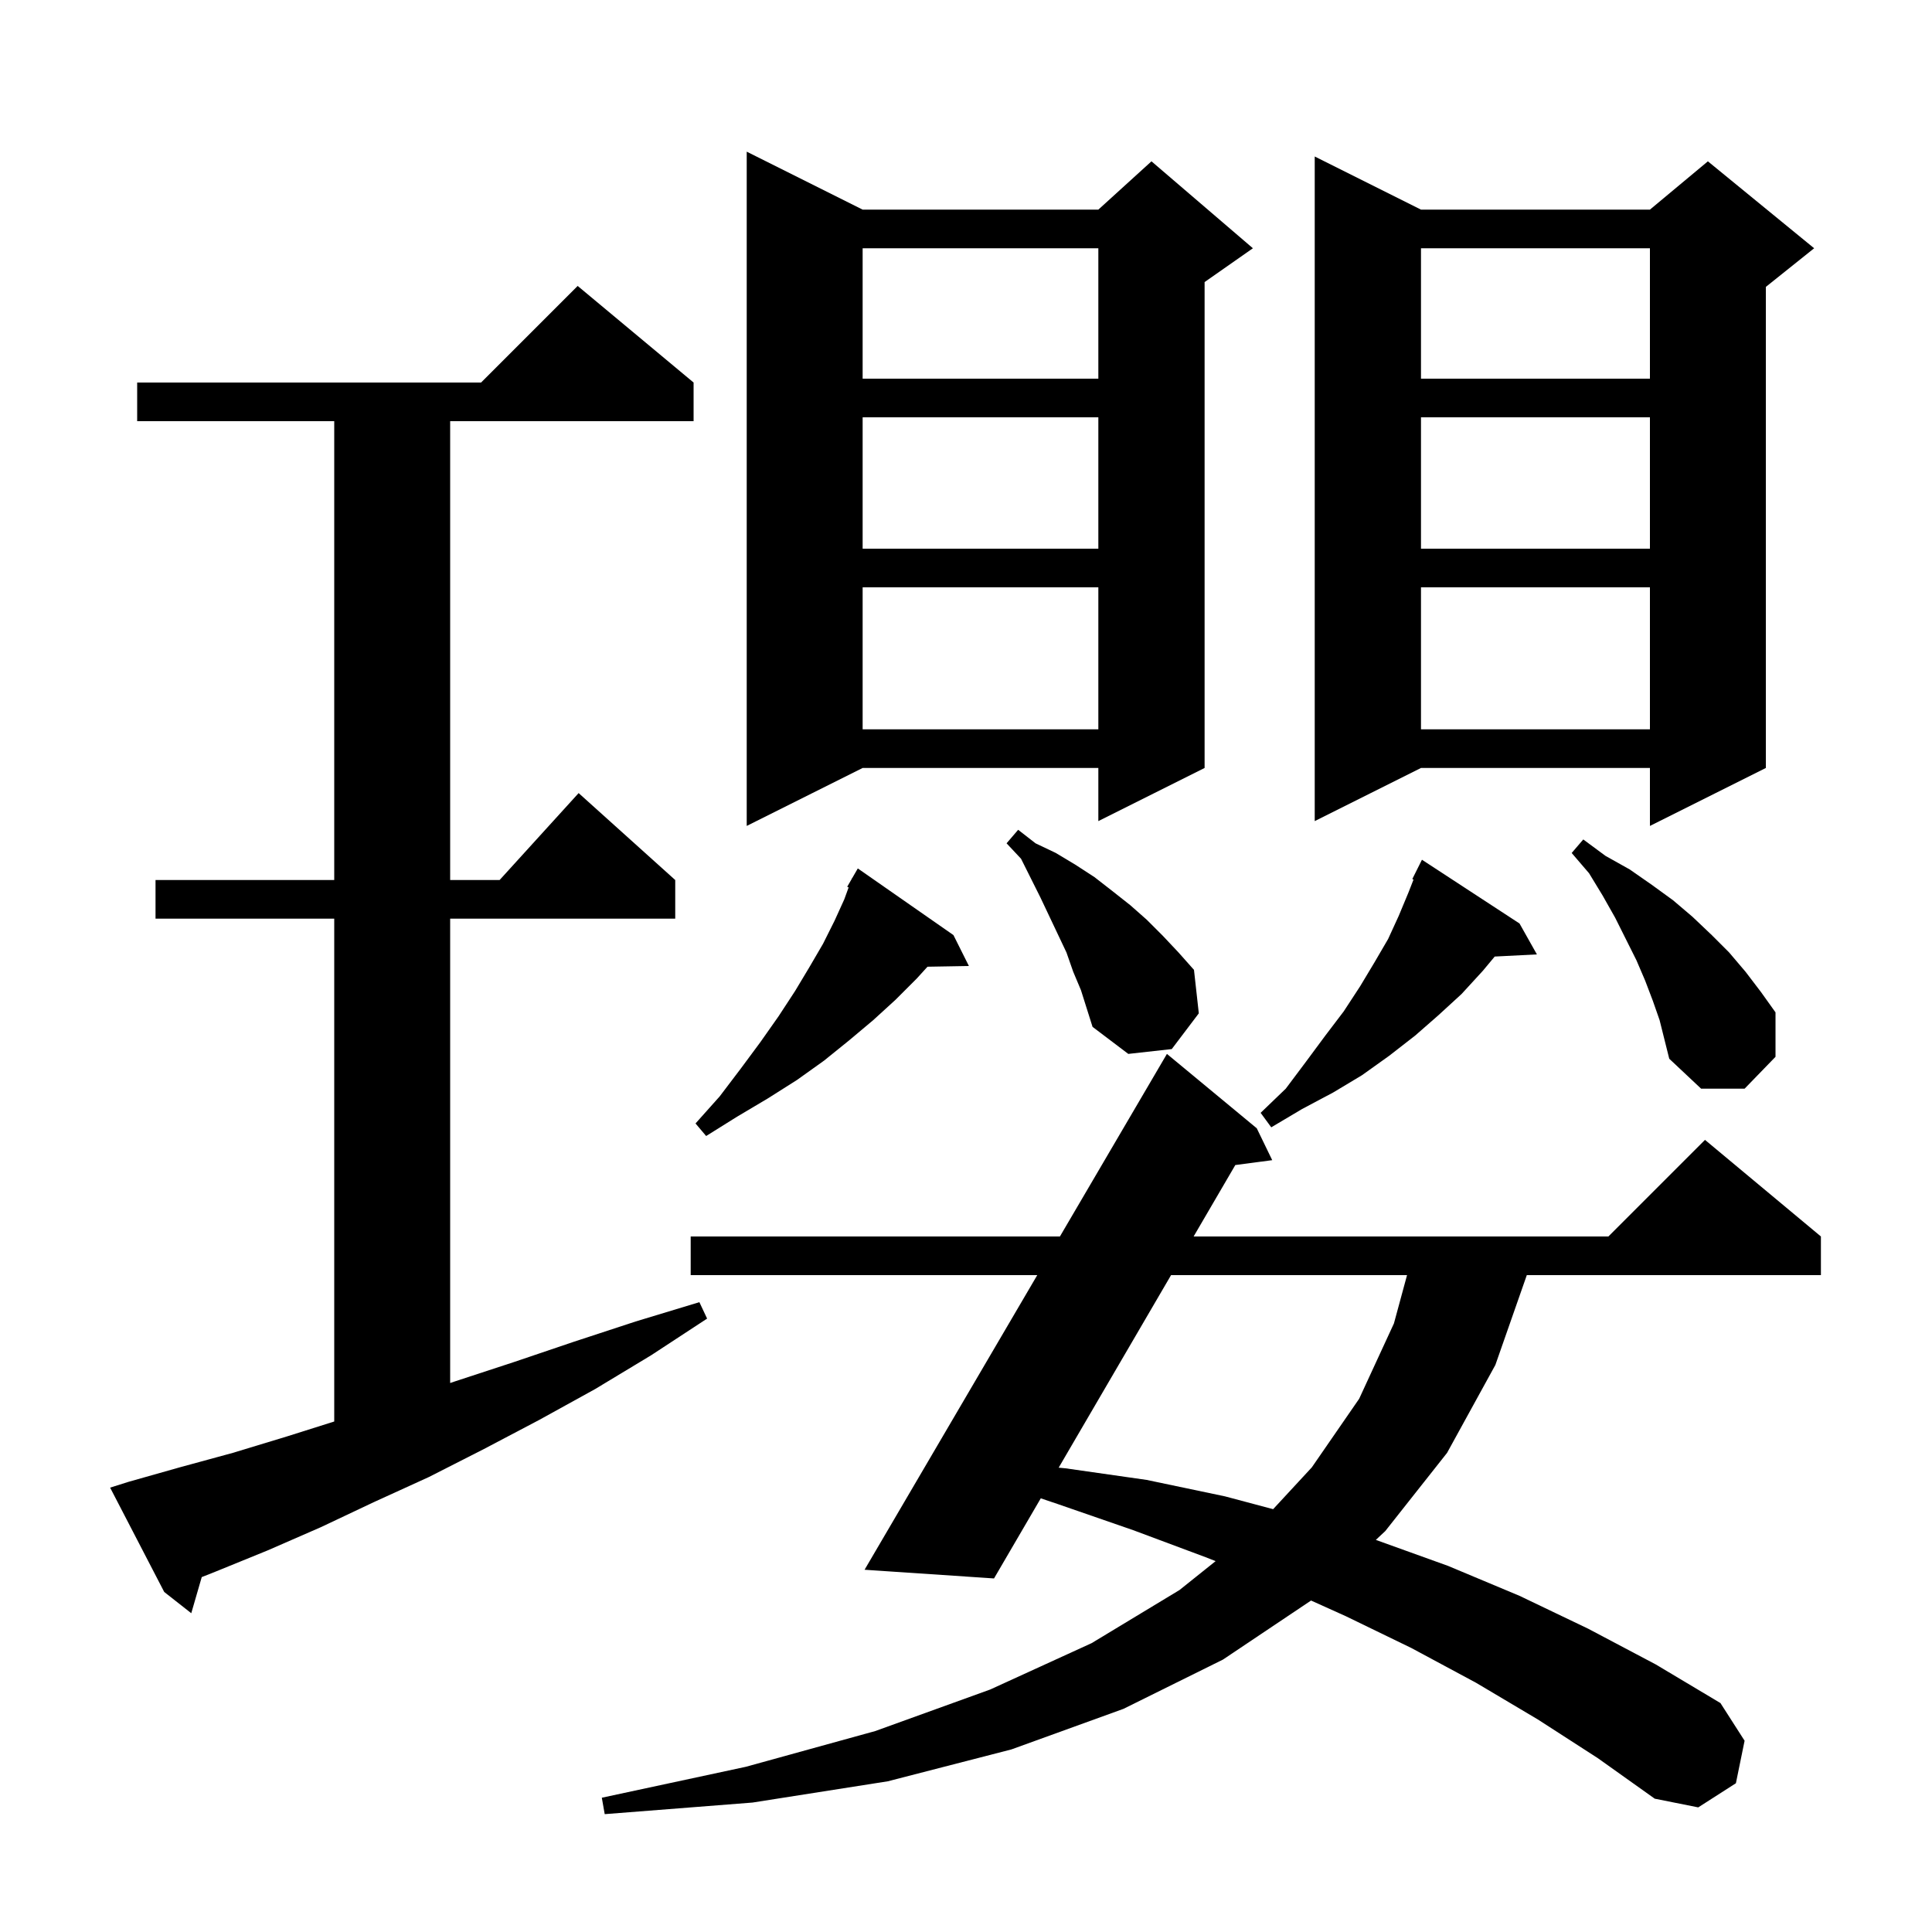 <svg xmlns="http://www.w3.org/2000/svg" xmlns:xlink="http://www.w3.org/1999/xlink" version="1.1" baseProfile="full" viewBox="0 0 200 200" width="200" height="200">
<g fill="black">
<path d="M 159.2 178.0 L 152.8 174.2 L 146.1 170.6 L 139.3 167.3 L 135.716 165.685 L 135.7 165.7 L 126.6 171.8 L 116.3 176.9 L 104.7 181.1 L 91.9 184.4 L 77.9 186.6 L 62.6 187.8 L 62.3 186.1 L 77.2 182.9 L 90.6 179.2 L 102.5 174.9 L 113.0 170.1 L 122.1 164.6 L 125.84 161.608 L 124.8 161.2 L 117.3 158.4 L 109.5 155.7 L 107.741 155.106 L 102.9 163.4 L 89.5 162.5 L 107.377 132.0 L 71.5 132.0 L 71.5 128.0 L 109.722 128.0 L 120.8 109.1 L 130.1 116.8 L 131.7 120.1 L 127.879 120.605 L 123.563 128.0 L 166.5 128.0 L 176.5 118.0 L 188.5 128.0 L 188.5 132.0 L 158.055 132.0 L 154.8 141.3 L 149.8 150.4 L 143.4 158.5 L 142.427 159.41 L 149.9 162.1 L 157.3 165.2 L 164.4 168.6 L 171.4 172.3 L 178.1 176.3 L 180.6 180.2 L 179.7 184.6 L 175.8 187.1 L 171.3 186.2 L 165.4 182.0 Z M 13.3 153.4 L 18.6 151.9 L 24.1 150.4 L 29.7 148.7 L 34.6 147.153 L 34.6 95.1 L 16.1 95.1 L 16.1 91.1 L 34.6 91.1 L 34.6 43.6 L 14.2 43.6 L 14.2 39.6 L 49.8 39.6 L 59.8 29.6 L 71.8 39.6 L 71.8 43.6 L 46.6 43.6 L 46.6 91.1 L 51.718 91.1 L 59.9 82.1 L 69.9 91.1 L 69.9 95.1 L 46.6 95.1 L 46.6 143.169 L 47.1 143.0 L 53.2 141.0 L 59.4 138.9 L 65.8 136.8 L 72.4 134.8 L 73.2 136.5 L 67.4 140.3 L 61.6 143.8 L 55.8 147.0 L 50.1 150.0 L 44.4 152.9 L 38.7 155.5 L 33.2 158.1 L 27.7 160.5 L 22.3 162.7 L 20.884 163.261 L 19.8 167.0 L 17.0 164.8 L 11.4 154.0 Z M 121.228 132.0 L 109.593 151.933 L 110.3 152.0 L 118.7 153.2 L 126.8 154.9 L 131.795 156.228 L 135.8 151.9 L 140.7 144.8 L 144.3 137.0 L 145.657 132.0 Z M 98.7 96.8 L 100.3 100.0 L 96.015 100.074 L 94.9 101.3 L 92.7 103.5 L 90.4 105.6 L 87.9 107.7 L 85.3 109.8 L 82.5 111.8 L 79.5 113.7 L 76.3 115.6 L 73.1 117.6 L 72.0 116.3 L 74.5 113.5 L 76.7 110.6 L 78.7 107.9 L 80.6 105.2 L 82.3 102.6 L 83.8 100.1 L 85.2 97.7 L 86.4 95.3 L 87.4 93.1 L 87.848 91.867 L 87.7 91.8 L 88.164 90.998 L 88.2 90.9 L 88.216 90.909 L 88.8 89.9 Z M 157.3 95.6 L 159.1 98.8 L 154.732 99.022 L 153.5 100.5 L 151.3 102.9 L 148.9 105.1 L 146.5 107.2 L 143.8 109.3 L 141.0 111.3 L 138.0 113.1 L 134.8 114.8 L 131.6 116.7 L 130.5 115.2 L 133.1 112.7 L 135.2 109.9 L 137.2 107.2 L 139.1 104.7 L 140.8 102.1 L 142.3 99.6 L 143.7 97.2 L 144.8 94.8 L 145.8 92.4 L 146.327 91.053 L 146.2 91.0 L 147.2 89.0 Z M 171.1 103.6 L 170.3 101.5 L 169.4 99.4 L 167.2 95.0 L 165.9 92.7 L 164.5 90.4 L 162.7 88.3 L 163.9 86.9 L 166.2 88.6 L 168.7 90.0 L 171.0 91.6 L 173.2 93.2 L 175.2 94.9 L 177.2 96.8 L 179.0 98.6 L 180.7 100.6 L 182.3 102.7 L 183.8 104.8 L 183.8 109.4 L 180.6 112.7 L 176.1 112.7 L 172.8 109.6 L 171.8 105.6 Z M 111.1 100.6 L 110.4 98.6 L 107.7 92.9 L 105.7 88.9 L 104.2 87.3 L 105.4 85.9 L 107.2 87.3 L 109.3 88.3 L 111.3 89.5 L 113.3 90.8 L 115.1 92.2 L 117.0 93.7 L 118.7 95.2 L 120.4 96.9 L 122.0 98.6 L 123.6 100.4 L 124.1 104.9 L 121.3 108.6 L 116.8 109.1 L 113.1 106.3 L 111.9 102.5 Z M 147.1 21.7 L 170.8 21.7 L 176.8 16.7 L 187.8 25.7 L 182.8 29.7 L 182.8 79.5 L 170.8 85.5 L 170.8 79.5 L 147.1 79.5 L 136.1 85.0 L 136.1 16.2 Z M 89.3 21.7 L 113.7 21.7 L 119.2 16.7 L 129.7 25.7 L 124.7 29.2 L 124.7 79.5 L 113.7 85.0 L 113.7 79.5 L 89.3 79.5 L 77.3 85.5 L 77.3 15.7 Z M 147.1 60.8 L 147.1 75.5 L 170.8 75.5 L 170.8 60.8 Z M 89.3 60.8 L 89.3 75.5 L 113.7 75.5 L 113.7 60.8 Z M 147.1 43.2 L 147.1 56.8 L 170.8 56.8 L 170.8 43.2 Z M 89.3 43.2 L 89.3 56.8 L 113.7 56.8 L 113.7 43.2 Z M 147.1 25.7 L 147.1 39.2 L 170.8 39.2 L 170.8 25.7 Z M 89.3 25.7 L 89.3 39.2 L 113.7 39.2 L 113.7 25.7 Z " />
</g>
</svg>
